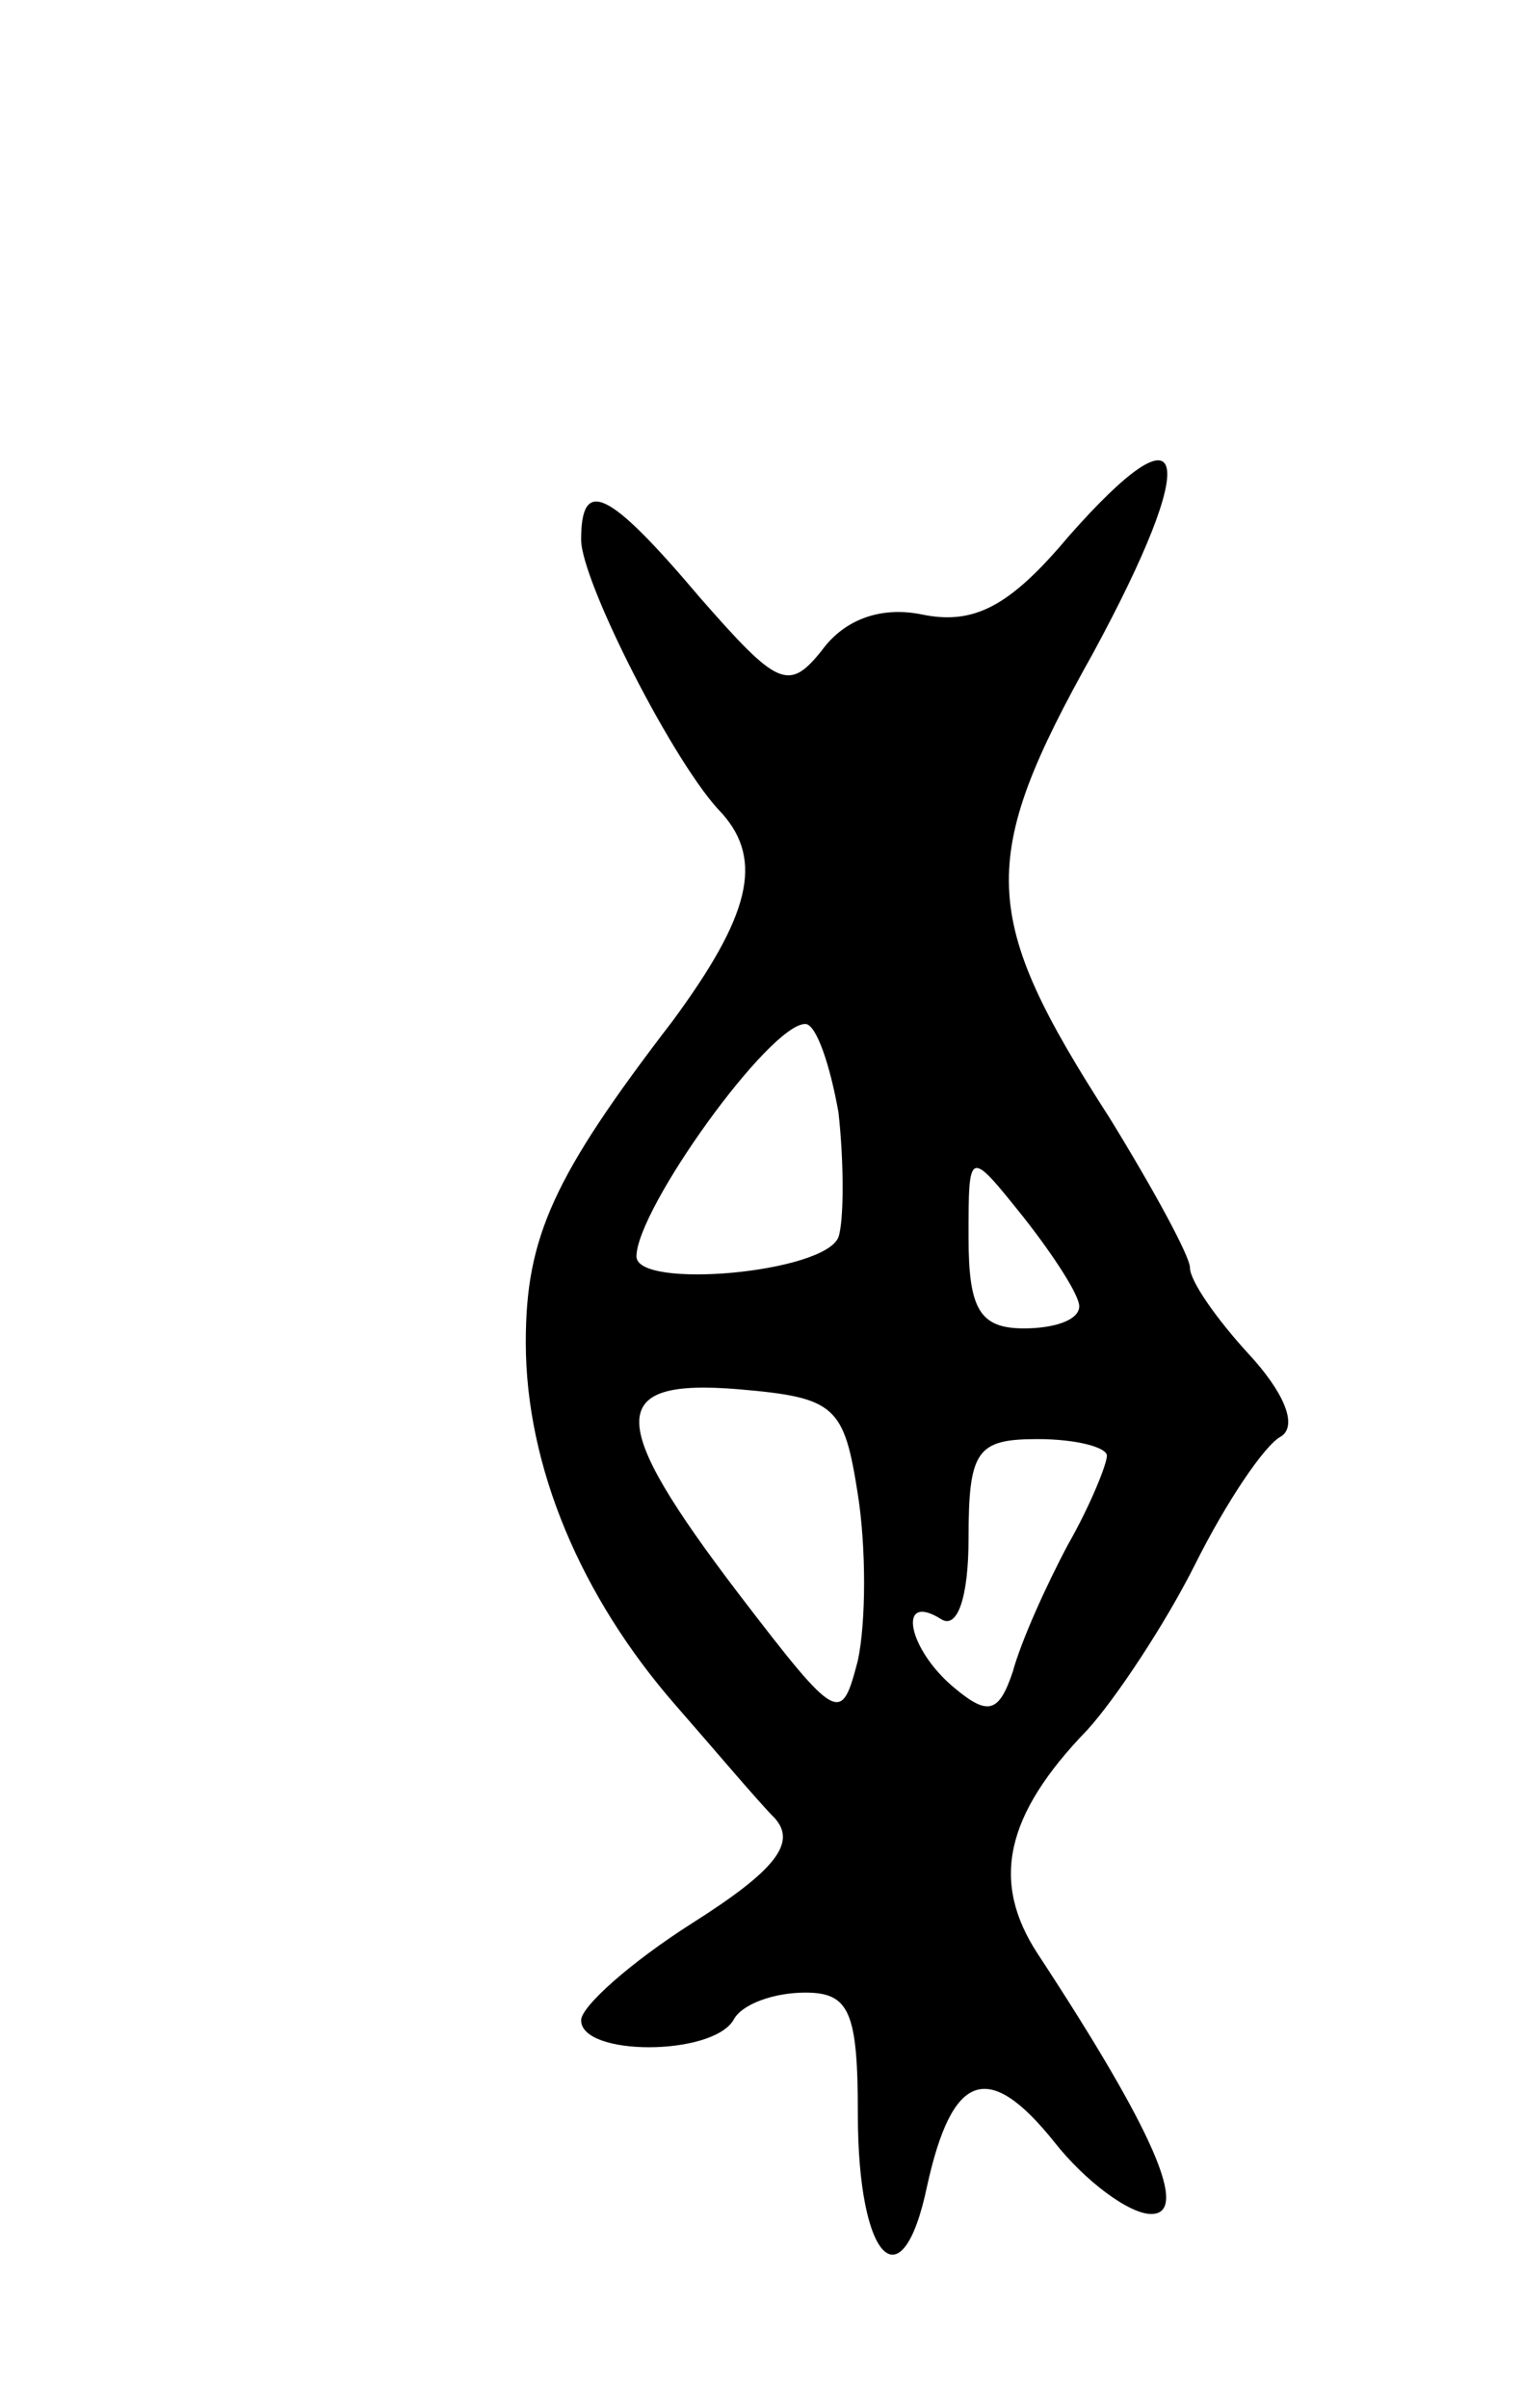 <svg version="1.0" xmlns="http://www.w3.org/2000/svg"
 width="55pt" height="87pt" viewBox="0 0 55 87"
 preserveAspectRatio="xMidYMid meet">
<g transform="translate(0,87) scale(0.1,-0.1)"
fill="#000000" stroke="none">
<path d="M386 676 c-21 -25 -34 -32 -53 -28 -15 3 -28 -2 -36 -13 -12 -15 -16
-13 -44 19 -33 39 -43 44 -43 21 0 -15 34 -82 51 -99 15 -17 10 -37 -18 -75
-43 -56 -53 -78 -53 -116 0 -45 20 -92 54 -131 14 -16 30 -35 36 -41 8 -9 0
-19 -30 -38 -22 -14 -40 -30 -40 -35 0 -13 47 -13 55 0 3 6 15 10 26 10 16 0
19 -7 19 -44 0 -53 16 -69 25 -26 9 41 22 46 46 16 11 -14 27 -26 35 -26 14 0
1 30 -41 94 -17 26 -12 50 18 81 10 11 28 38 39 60 11 22 25 43 31 46 6 4 1
16 -12 30 -11 12 -21 26 -21 31 0 4 -13 28 -29 54 -47 73 -48 93 -6 168 39 72
35 92 -9 42z m-83 -208 c2 -18 2 -39 0 -45 -5 -13 -73 -19 -73 -7 0 17 48 84
61 84 4 0 9 -15 12 -32z m87 -70 c0 -5 -9 -8 -20 -8 -16 0 -20 7 -20 33 0 32
0 32 20 7 11 -14 20 -28 20 -32z m-80 -68 c3 -19 3 -46 0 -60 -6 -23 -7 -23
-43 24 -48 63 -48 78 0 74 35 -3 38 -6 43 -38z m90 14 c0 -3 -6 -18 -14 -32
-8 -15 -17 -35 -20 -46 -5 -15 -9 -16 -21 -6 -17 14 -21 35 -5 25 6 -4 10 8
10 29 0 32 3 36 25 36 14 0 25 -3 25 -6z"/>
</g>
</svg>
